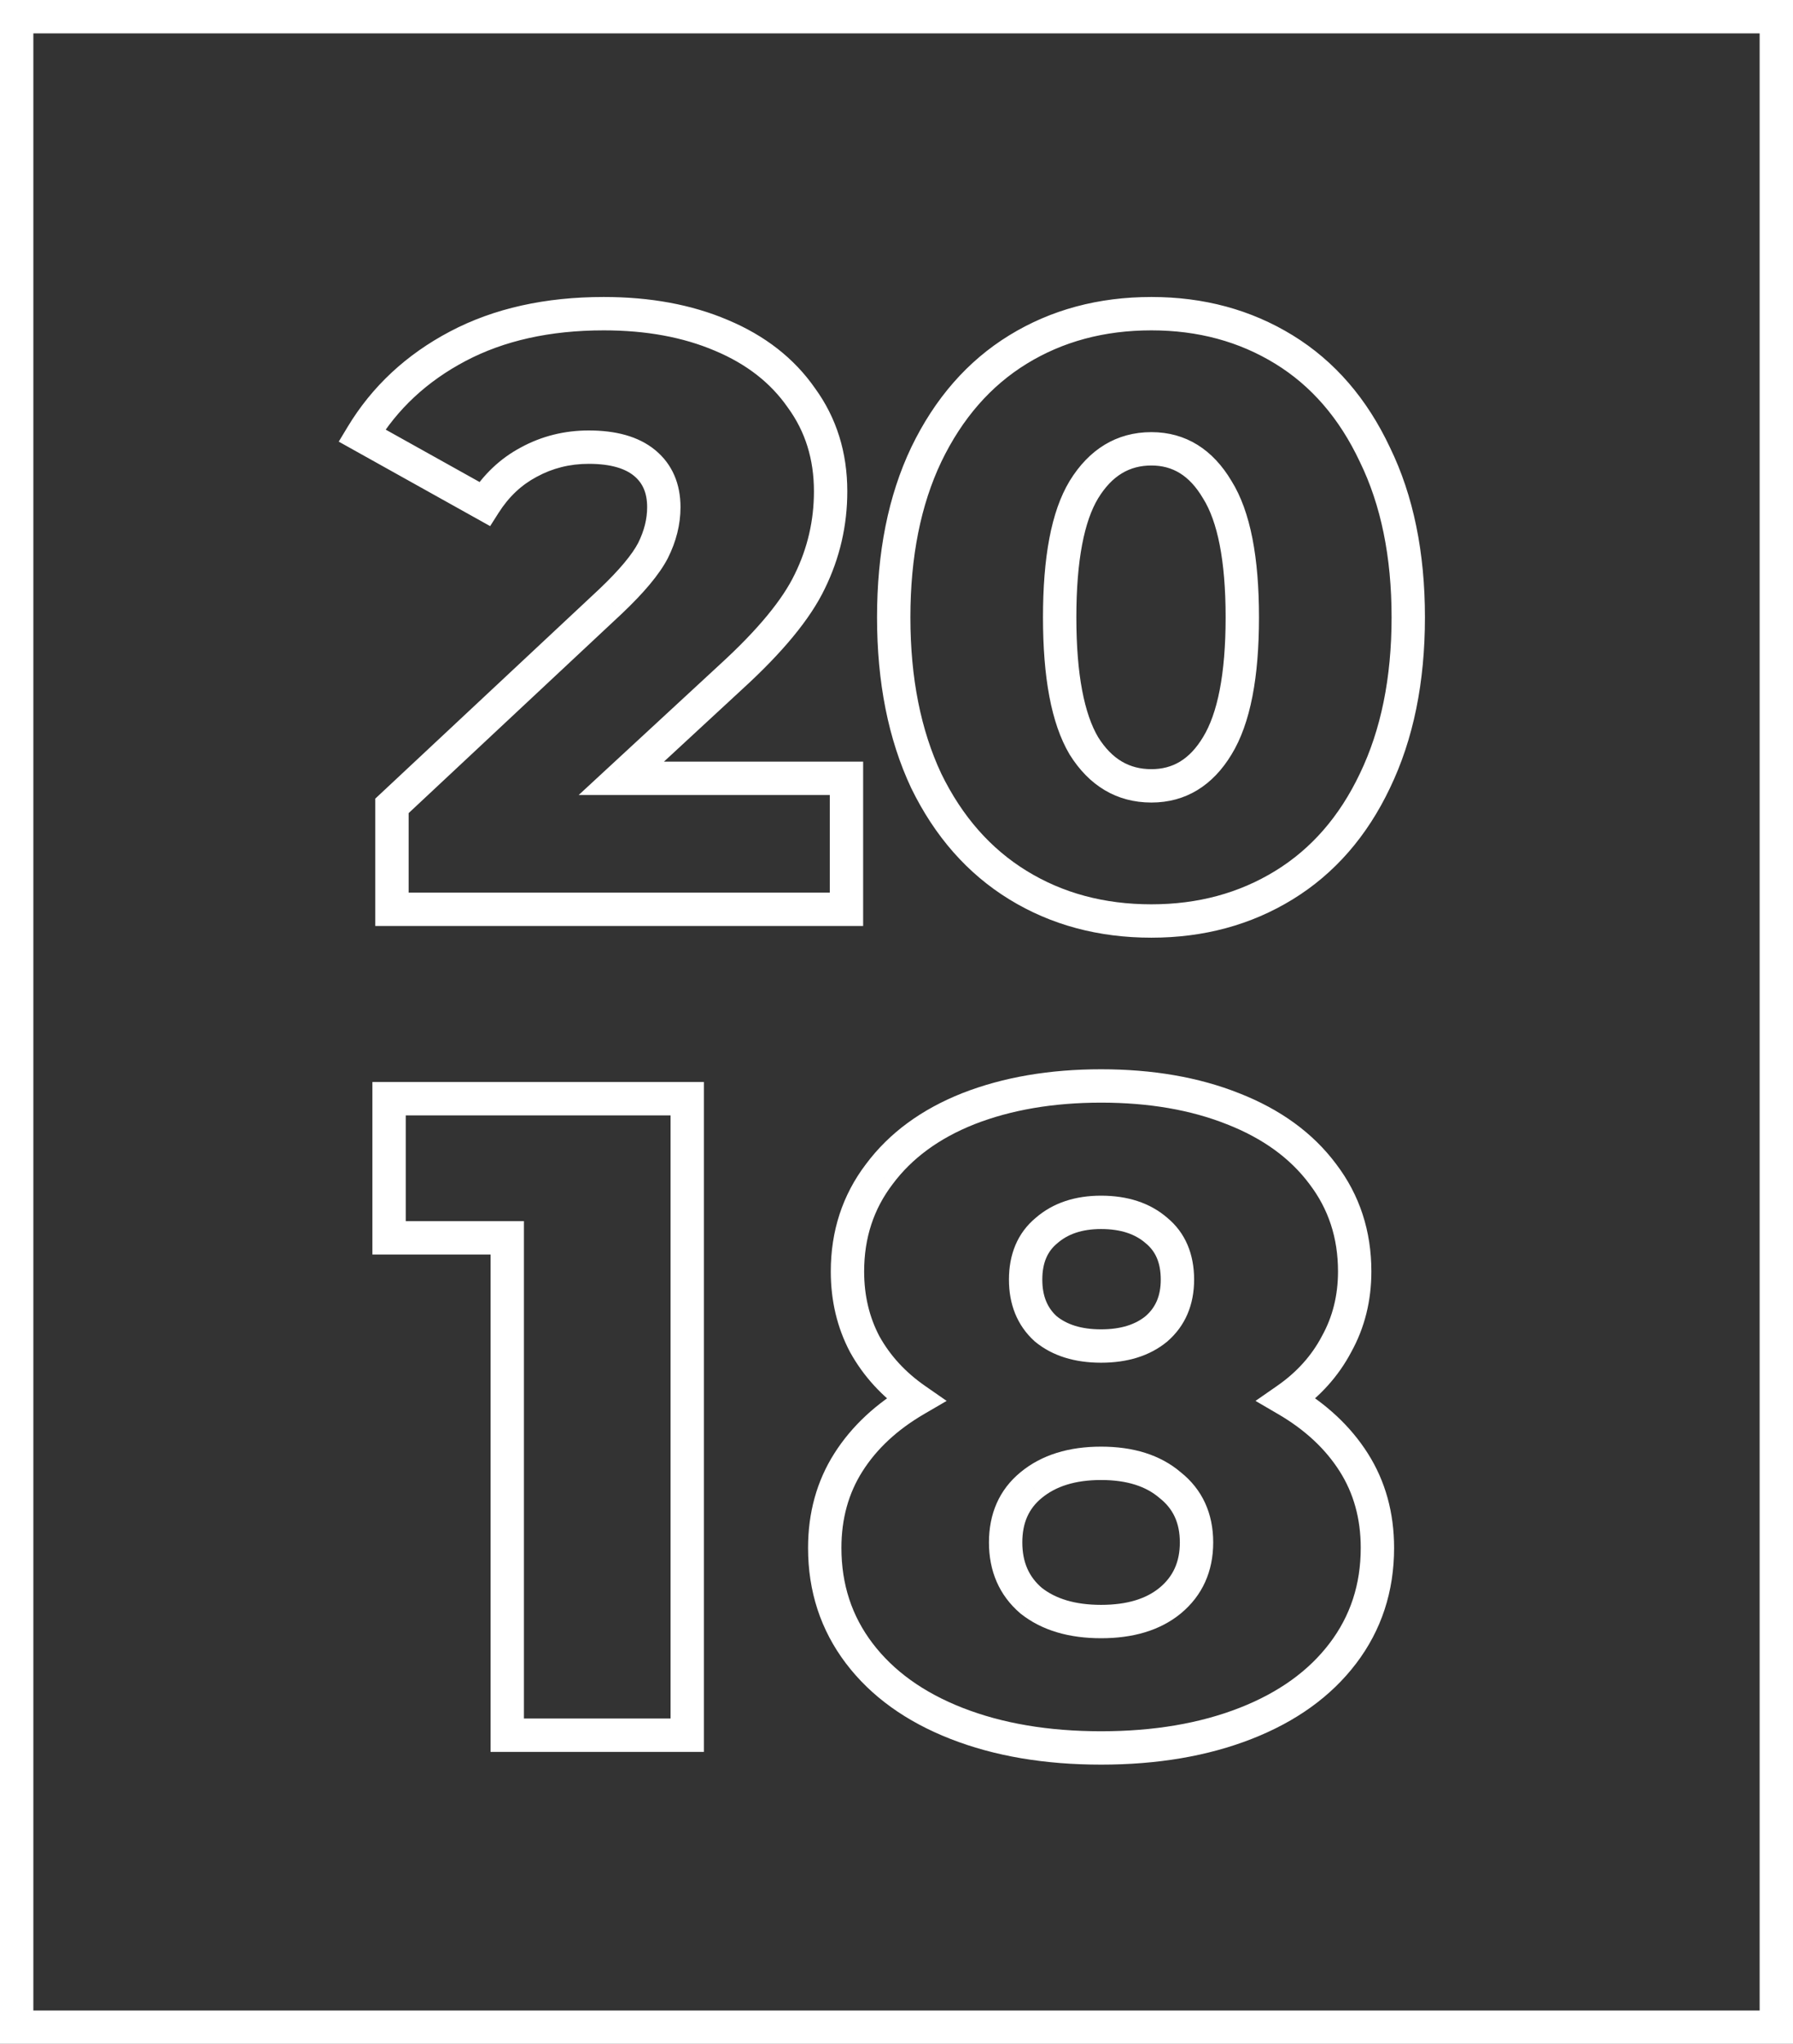 <svg width="215" height="245" viewBox="0 0 215 245" fill="none" xmlns="http://www.w3.org/2000/svg">
<rect x="0" y="0" width="215" height="245" fill="#333333" stroke="none"/>
<rect x="2" y="2" width="211" height="241" stroke="white" stroke-width="4"/>
<path d="M57.5 81.3H59.5V79.3H57.5V81.3ZM57.5 97V99H59.5V97H57.5ZM3 97H1V99H3V97ZM3 84.6L1.634 83.139L1 83.732V84.6H3ZM29.2 60.1L30.566 61.561L30.576 61.552L29.2 60.1ZM34.3 54L36.074 54.923L36.082 54.909L36.089 54.894L34.3 54ZM33.3 43.5L34.574 41.958L34.574 41.958L33.3 43.5ZM19.4 43.4L20.338 45.166L20.348 45.161L20.358 45.156L19.4 43.4ZM14.1 48.4L13.126 50.147L14.774 51.066L15.787 49.474L14.1 48.4ZM-0.6 40.2L-2.313 39.167L-3.381 40.939L-1.574 41.947L-0.6 40.2ZM10.9 29.5L9.968 27.731L9.968 27.731L10.9 29.5ZM42.5 28.2L41.716 30.04L41.727 30.044L42.5 28.2ZM52.1 35.7L50.457 36.84L50.47 36.859L50.484 36.878L52.1 35.7ZM53.1 57.7L51.304 56.82L51.3 56.827L51.297 56.834L53.1 57.7ZM43.7 69.1L42.35 67.624L42.343 67.631L43.7 69.1ZM30.5 81.3L29.142 79.831L25.389 83.3H30.5V81.3ZM55.5 81.3V97H59.5V81.3H55.5ZM57.5 95H3V99H57.5V95ZM5 97V84.6H1V97H5ZM4.366 86.061L30.566 61.561L27.834 58.639L1.634 83.139L4.366 86.061ZM30.576 61.552C33.157 59.107 35.052 56.889 36.074 54.923L32.526 53.077C31.815 54.444 30.31 56.293 27.825 58.648L30.576 61.552ZM36.089 54.894C37.078 52.916 37.6 50.879 37.6 48.8H33.6C33.6 50.188 33.255 51.617 32.511 53.106L36.089 54.894ZM37.6 48.8C37.6 46.03 36.635 43.66 34.574 41.958L32.026 45.042C33.032 45.873 33.6 47.036 33.6 48.8H37.6ZM34.574 41.958C32.546 40.283 29.785 39.6 26.6 39.6V43.6C29.282 43.6 30.987 44.184 32.026 45.042L34.574 41.958ZM26.6 39.6C23.678 39.6 20.947 40.278 18.442 41.644L20.358 45.156C22.253 44.122 24.322 43.6 26.6 43.6V39.6ZM18.462 41.634C15.999 42.942 13.983 44.858 12.413 47.326L15.787 49.474C17.017 47.541 18.534 46.125 20.338 45.166L18.462 41.634ZM15.074 46.653L0.374 38.453L-1.574 41.947L13.126 50.147L15.074 46.653ZM1.113 41.233C3.648 37.028 7.204 33.709 11.832 31.269L9.968 27.731C4.73 30.491 0.619 34.305 -2.313 39.167L1.113 41.233ZM11.832 31.269C16.424 28.849 21.925 27.6 28.4 27.6V23.6C21.409 23.6 15.242 24.951 9.968 27.731L11.832 31.269ZM28.4 27.6C33.518 27.6 37.943 28.432 41.716 30.04L43.284 26.36C38.924 24.502 33.948 23.6 28.4 23.6V27.6ZM41.727 30.044C45.555 31.65 48.434 33.925 50.457 36.84L53.743 34.56C51.233 30.942 47.712 28.217 43.273 26.356L41.727 30.044ZM50.484 36.878C52.548 39.709 53.6 43.022 53.6 46.9H57.6C57.6 42.245 56.319 38.091 53.716 34.522L50.484 36.878ZM53.6 46.9C53.6 50.396 52.836 53.695 51.304 56.82L54.896 58.58C56.697 54.905 57.6 51.004 57.6 46.9H53.6ZM51.297 56.834C49.859 59.829 46.943 63.425 42.35 67.624L45.05 70.576C49.79 66.242 53.141 62.237 54.903 58.566L51.297 56.834ZM42.343 67.631L29.142 79.831L31.858 82.769L45.057 70.569L42.343 67.631ZM30.5 83.3H57.5V79.3H30.5V83.3ZM78.066 94.1L79.112 92.396L79.112 92.396L78.066 94.1ZM67.066 81.6L65.255 82.451L65.262 82.464L65.268 82.477L67.066 81.6ZM67.066 42.5L65.264 41.632L65.26 41.641L67.066 42.5ZM78.066 29.9L79.112 31.604L79.112 31.604L78.066 29.9ZM109.966 29.9L108.919 31.604L108.919 31.604L109.966 29.9ZM120.866 42.5L119.055 43.35L119.062 43.364L119.068 43.377L120.866 42.5ZM120.866 81.6L119.064 80.732L119.059 80.741L120.866 81.6ZM109.966 94.1L108.919 92.396L108.919 92.396L109.966 94.1ZM101.966 77.4L100.26 76.356L100.254 76.366L101.966 77.4ZM101.966 46.7L100.244 47.719L100.257 47.739L100.27 47.76L101.966 46.7ZM85.966 46.7L84.26 45.656L84.254 45.666L85.966 46.7ZM85.966 77.4L84.245 78.419L84.257 78.439L84.27 78.46L85.966 77.4ZM94.066 96.4C88.399 96.4 83.434 95.051 79.112 92.396L77.019 95.804C82.03 98.882 87.733 100.4 94.066 100.4V96.4ZM79.112 92.396C74.805 89.75 71.382 85.887 68.863 80.723L65.268 82.477C68.082 88.246 71.993 92.717 77.019 95.804L79.112 92.396ZM68.876 80.749C66.426 75.537 65.166 69.306 65.166 62H61.166C61.166 69.761 62.505 76.597 65.255 82.451L68.876 80.749ZM65.166 62C65.166 54.693 66.427 48.5 68.872 43.359L65.26 41.641C62.505 47.433 61.166 54.24 61.166 62H65.166ZM68.867 43.368C71.388 38.137 74.811 34.246 79.112 31.604L77.019 28.196C71.987 31.287 68.076 35.797 65.264 41.632L68.867 43.368ZM79.112 31.604C83.434 28.949 88.399 27.6 94.066 27.6V23.6C87.733 23.6 82.03 25.117 77.019 28.196L79.112 31.604ZM94.066 27.6C99.661 27.6 104.593 28.947 108.919 31.604L111.012 28.196C106.005 25.12 100.337 23.6 94.066 23.6V27.6ZM108.919 31.604C113.215 34.243 116.601 38.128 119.055 43.35L122.676 41.65C119.93 35.806 116.049 31.29 111.012 28.196L108.919 31.604ZM119.068 43.377C121.574 48.513 122.866 54.7 122.866 62H126.866C126.866 54.234 125.491 47.42 122.663 41.623L119.068 43.377ZM122.866 62C122.866 69.299 121.574 75.523 119.064 80.732L122.667 82.468C125.491 76.61 126.866 69.767 126.866 62H122.866ZM119.059 80.741C116.607 85.897 113.222 89.753 108.919 92.396L111.012 95.804C116.043 92.714 119.924 88.237 122.672 82.459L119.059 80.741ZM108.919 92.396C104.593 95.053 99.661 96.4 94.066 96.4V100.4C100.337 100.4 106.005 98.88 111.012 95.804L108.919 92.396ZM94.066 84.2C98.195 84.2 101.435 82.147 103.677 78.434L100.254 76.366C98.63 79.053 96.603 80.2 94.066 80.2V84.2ZM103.671 78.444C105.965 74.698 106.966 69.108 106.966 62H102.966C102.966 68.892 101.966 73.569 100.26 76.356L103.671 78.444ZM106.966 62C106.966 54.898 105.967 49.329 103.662 45.64L100.27 47.76C101.964 50.471 102.966 55.102 102.966 62H106.966ZM103.687 45.681C101.453 41.907 98.216 39.8 94.066 39.8V43.8C96.582 43.8 98.612 44.959 100.244 47.719L103.687 45.681ZM94.066 39.8C89.871 39.8 86.569 41.885 84.26 45.656L87.671 47.744C89.363 44.982 91.461 43.8 94.066 43.8V39.8ZM84.254 45.666C82.029 49.347 81.066 54.904 81.066 62H85.066C85.066 55.096 86.035 50.453 87.677 47.734L84.254 45.666ZM81.066 62C81.066 69.101 82.031 74.679 84.245 78.419L87.687 76.381C86.033 73.587 85.066 68.899 85.066 62H81.066ZM84.27 78.46C86.587 82.168 89.89 84.2 94.066 84.2V80.2C91.441 80.2 89.344 79.032 87.662 76.34L84.27 78.46Z" transform="translate(44 12)" fill="white"/>
<path d="M36.406 29.7H38.406V27.7H36.406V29.7ZM36.406 106V108H38.406V106H36.406ZM14.824 106H12.824V108H14.824V106ZM14.824 46.377H16.824V44.377H14.824V46.377ZM0.654 46.377H-1.346V48.377H0.654V46.377ZM0.654 29.7V27.7H-1.346V29.7H0.654ZM34.406 29.7V106H38.406V29.7H34.406ZM36.406 104H14.824V108H36.406V104ZM16.824 106V46.377H12.824V106H16.824ZM14.824 44.377H0.654V48.377H14.824V44.377ZM2.654 46.377V29.7H-1.346V46.377H2.654ZM0.654 31.7H36.406V27.7H0.654V31.7ZM108.267 65.779L107.126 64.136L104.549 65.926L107.259 67.507L108.267 65.779ZM116.333 73.3L114.644 74.371L114.644 74.371L116.333 73.3ZM115.025 96.19L116.617 97.4L116.617 97.4L115.025 96.19ZM103.362 104.583L104.091 106.445L104.091 106.445L103.362 104.583ZM68.7 104.583L67.971 106.445L68.7 104.583ZM57.037 96.19L58.629 94.98L58.629 94.98L57.037 96.19ZM55.729 73.3L54.04 72.229L54.04 72.229L55.729 73.3ZM63.795 65.779L64.802 67.507L67.513 65.926L64.936 64.136L63.795 65.779ZM57.691 59.13L55.922 60.063L55.932 60.083L55.943 60.101L57.691 59.13ZM59.435 38.747L61.026 39.958L61.033 39.95L61.039 39.941L59.435 38.747ZM70.117 30.899L69.389 29.036L69.379 29.04L70.117 30.899ZM101.836 30.899L101.098 32.758L101.108 32.762L101.836 30.899ZM112.627 38.747L111.023 39.941L111.029 39.95L111.035 39.958L112.627 38.747ZM114.262 59.13L112.513 58.159L112.503 58.178L112.493 58.197L114.262 59.13ZM79.491 45.505L80.765 47.047L80.784 47.031L80.803 47.014L79.491 45.505ZM79.382 57.277L78.037 58.757L78.072 58.789L78.108 58.819L79.382 57.277ZM92.68 57.277L93.954 58.819L93.973 58.803L93.992 58.786L92.68 57.277ZM92.68 45.505L91.367 47.014L91.386 47.031L91.406 47.047L92.68 45.505ZM94.315 89.868L95.584 91.413L95.59 91.409L94.315 89.868ZM94.315 76.025L93.013 77.543L93.042 77.568L93.072 77.592L94.315 76.025ZM77.638 76.025L78.907 77.57L78.913 77.566L77.638 76.025ZM77.638 89.868L76.336 91.386L76.365 91.411L76.395 91.435L77.638 89.868ZM107.259 67.507C110.511 69.403 112.949 71.699 114.644 74.371L118.022 72.229C115.938 68.943 112.999 66.224 109.275 64.051L107.259 67.507ZM114.644 74.371C116.311 77.001 117.167 80.038 117.167 83.546H121.167C121.167 79.352 120.133 75.558 118.022 72.229L114.644 74.371ZM117.167 83.546C117.167 87.929 115.915 91.713 113.432 94.98L116.617 97.4C119.657 93.4 121.167 88.755 121.167 83.546H117.167ZM113.432 94.98C110.931 98.272 107.367 100.868 102.633 102.721L104.091 106.445C109.385 104.374 113.596 101.375 116.617 97.4L113.432 94.98ZM102.633 102.721C97.895 104.574 92.374 105.526 86.031 105.526V109.526C92.768 109.526 98.8 108.516 104.091 106.445L102.633 102.721ZM86.031 105.526C79.688 105.526 74.166 104.574 69.429 102.721L67.971 106.445C73.261 108.516 79.293 109.526 86.031 109.526V105.526ZM69.429 102.721C64.695 100.868 61.131 98.272 58.629 94.98L55.444 97.4C58.465 101.375 62.677 104.374 67.971 106.445L69.429 102.721ZM58.629 94.98C56.146 91.713 54.895 87.929 54.895 83.546H50.895C50.895 88.755 52.405 93.4 55.444 97.4L58.629 94.98ZM54.895 83.546C54.895 80.038 55.75 77.001 57.418 74.371L54.04 72.229C51.929 75.558 50.895 79.352 50.895 83.546H54.895ZM57.418 74.371C59.112 71.699 61.551 69.403 64.802 67.507L62.787 64.051C59.063 66.224 56.124 68.943 54.04 72.229L57.418 74.371ZM64.936 64.136C62.554 62.483 60.734 60.49 59.439 58.159L55.943 60.101C57.554 63.002 59.803 65.442 62.654 67.422L64.936 64.136ZM59.46 58.197C58.243 55.891 57.62 53.309 57.62 50.41H53.62C53.62 53.906 54.377 57.137 55.922 60.063L59.46 58.197ZM57.62 50.41C57.62 46.389 58.763 42.932 61.026 39.958L57.843 37.536C55.02 41.247 53.62 45.566 53.62 50.41H57.62ZM61.039 39.941C63.328 36.868 66.566 34.46 70.855 32.758L69.379 29.04C64.511 30.972 60.629 33.795 57.831 37.553L61.039 39.941ZM70.844 32.762C75.223 31.052 80.274 30.174 86.031 30.174V26.174C79.87 26.174 74.312 27.113 69.389 29.036L70.844 32.762ZM86.031 30.174C91.788 30.174 96.799 31.052 101.098 32.758L102.573 29.04C97.717 27.113 92.191 26.174 86.031 26.174V30.174ZM101.108 32.762C105.471 34.466 108.739 36.875 111.023 39.941L114.231 37.553C111.428 33.788 107.502 30.965 102.564 29.036L101.108 32.762ZM111.035 39.958C113.298 42.932 114.442 46.389 114.442 50.41H118.442C118.442 45.566 117.042 41.247 114.218 37.536L111.035 39.958ZM114.442 50.41C114.442 53.291 113.79 55.86 112.513 58.159L116.01 60.101C117.64 57.168 118.442 53.923 118.442 50.41H114.442ZM112.493 58.197C111.273 60.508 109.5 62.488 107.126 64.136L109.408 67.422C112.266 65.437 114.489 62.984 116.031 60.063L112.493 58.197ZM86.031 41.325C82.968 41.325 80.288 42.162 78.178 43.996L80.803 47.014C82.037 45.942 83.717 45.325 86.031 45.325V41.325ZM78.217 43.963C76.004 45.791 74.984 48.366 74.984 51.391H78.984C78.984 49.329 79.635 47.98 80.765 47.047L78.217 43.963ZM74.984 51.391C74.984 54.336 75.959 56.868 78.037 58.757L80.727 55.797C79.607 54.779 78.984 53.387 78.984 51.391H74.984ZM78.108 58.819C80.227 60.569 82.934 61.348 86.031 61.348V57.348C83.604 57.348 81.88 56.746 80.656 55.735L78.108 58.819ZM86.031 61.348C89.127 61.348 91.835 60.569 93.954 58.819L91.406 55.735C90.182 56.746 88.457 57.348 86.031 57.348V61.348ZM93.992 58.786C96.154 56.907 97.187 54.366 97.187 51.391H93.187C93.187 53.358 92.549 54.741 91.367 55.768L93.992 58.786ZM97.187 51.391C97.187 48.366 96.167 45.791 93.954 43.963L91.406 47.047C92.536 47.98 93.187 49.329 93.187 51.391H97.187ZM93.992 43.996C91.874 42.154 89.151 41.325 86.031 41.325V45.325C88.433 45.325 90.143 45.95 91.367 47.014L93.992 43.996ZM86.031 94.375C89.831 94.375 93.09 93.462 95.584 91.413L93.045 88.323C91.47 89.617 89.207 90.375 86.031 90.375V94.375ZM95.59 91.409C98.188 89.258 99.476 86.352 99.476 82.892H95.476C95.476 85.245 94.656 86.99 93.04 88.327L95.59 91.409ZM99.476 82.892C99.476 79.431 98.186 76.543 95.558 74.458L93.072 77.592C94.658 78.85 95.476 80.539 95.476 82.892H99.476ZM95.616 74.507C93.122 72.368 89.85 71.409 86.031 71.409V75.409C89.188 75.409 91.439 76.194 93.013 77.543L95.616 74.507ZM86.031 71.409C82.208 71.409 78.918 72.37 76.363 74.484L78.913 77.566C80.572 76.192 82.878 75.409 86.031 75.409V71.409ZM76.368 74.48C73.819 76.573 72.586 79.457 72.586 82.892H76.586C76.586 80.513 77.387 78.819 78.907 77.57L76.368 74.48ZM72.586 82.892C72.586 86.327 73.817 89.228 76.336 91.386L78.939 88.35C77.389 87.02 76.586 85.271 76.586 82.892H72.586ZM76.395 91.435C78.949 93.461 82.227 94.375 86.031 94.375V90.375C82.859 90.375 80.541 89.618 78.881 88.301L76.395 91.435Z" transform="translate(46 102)" fill="white"/>
</svg>
